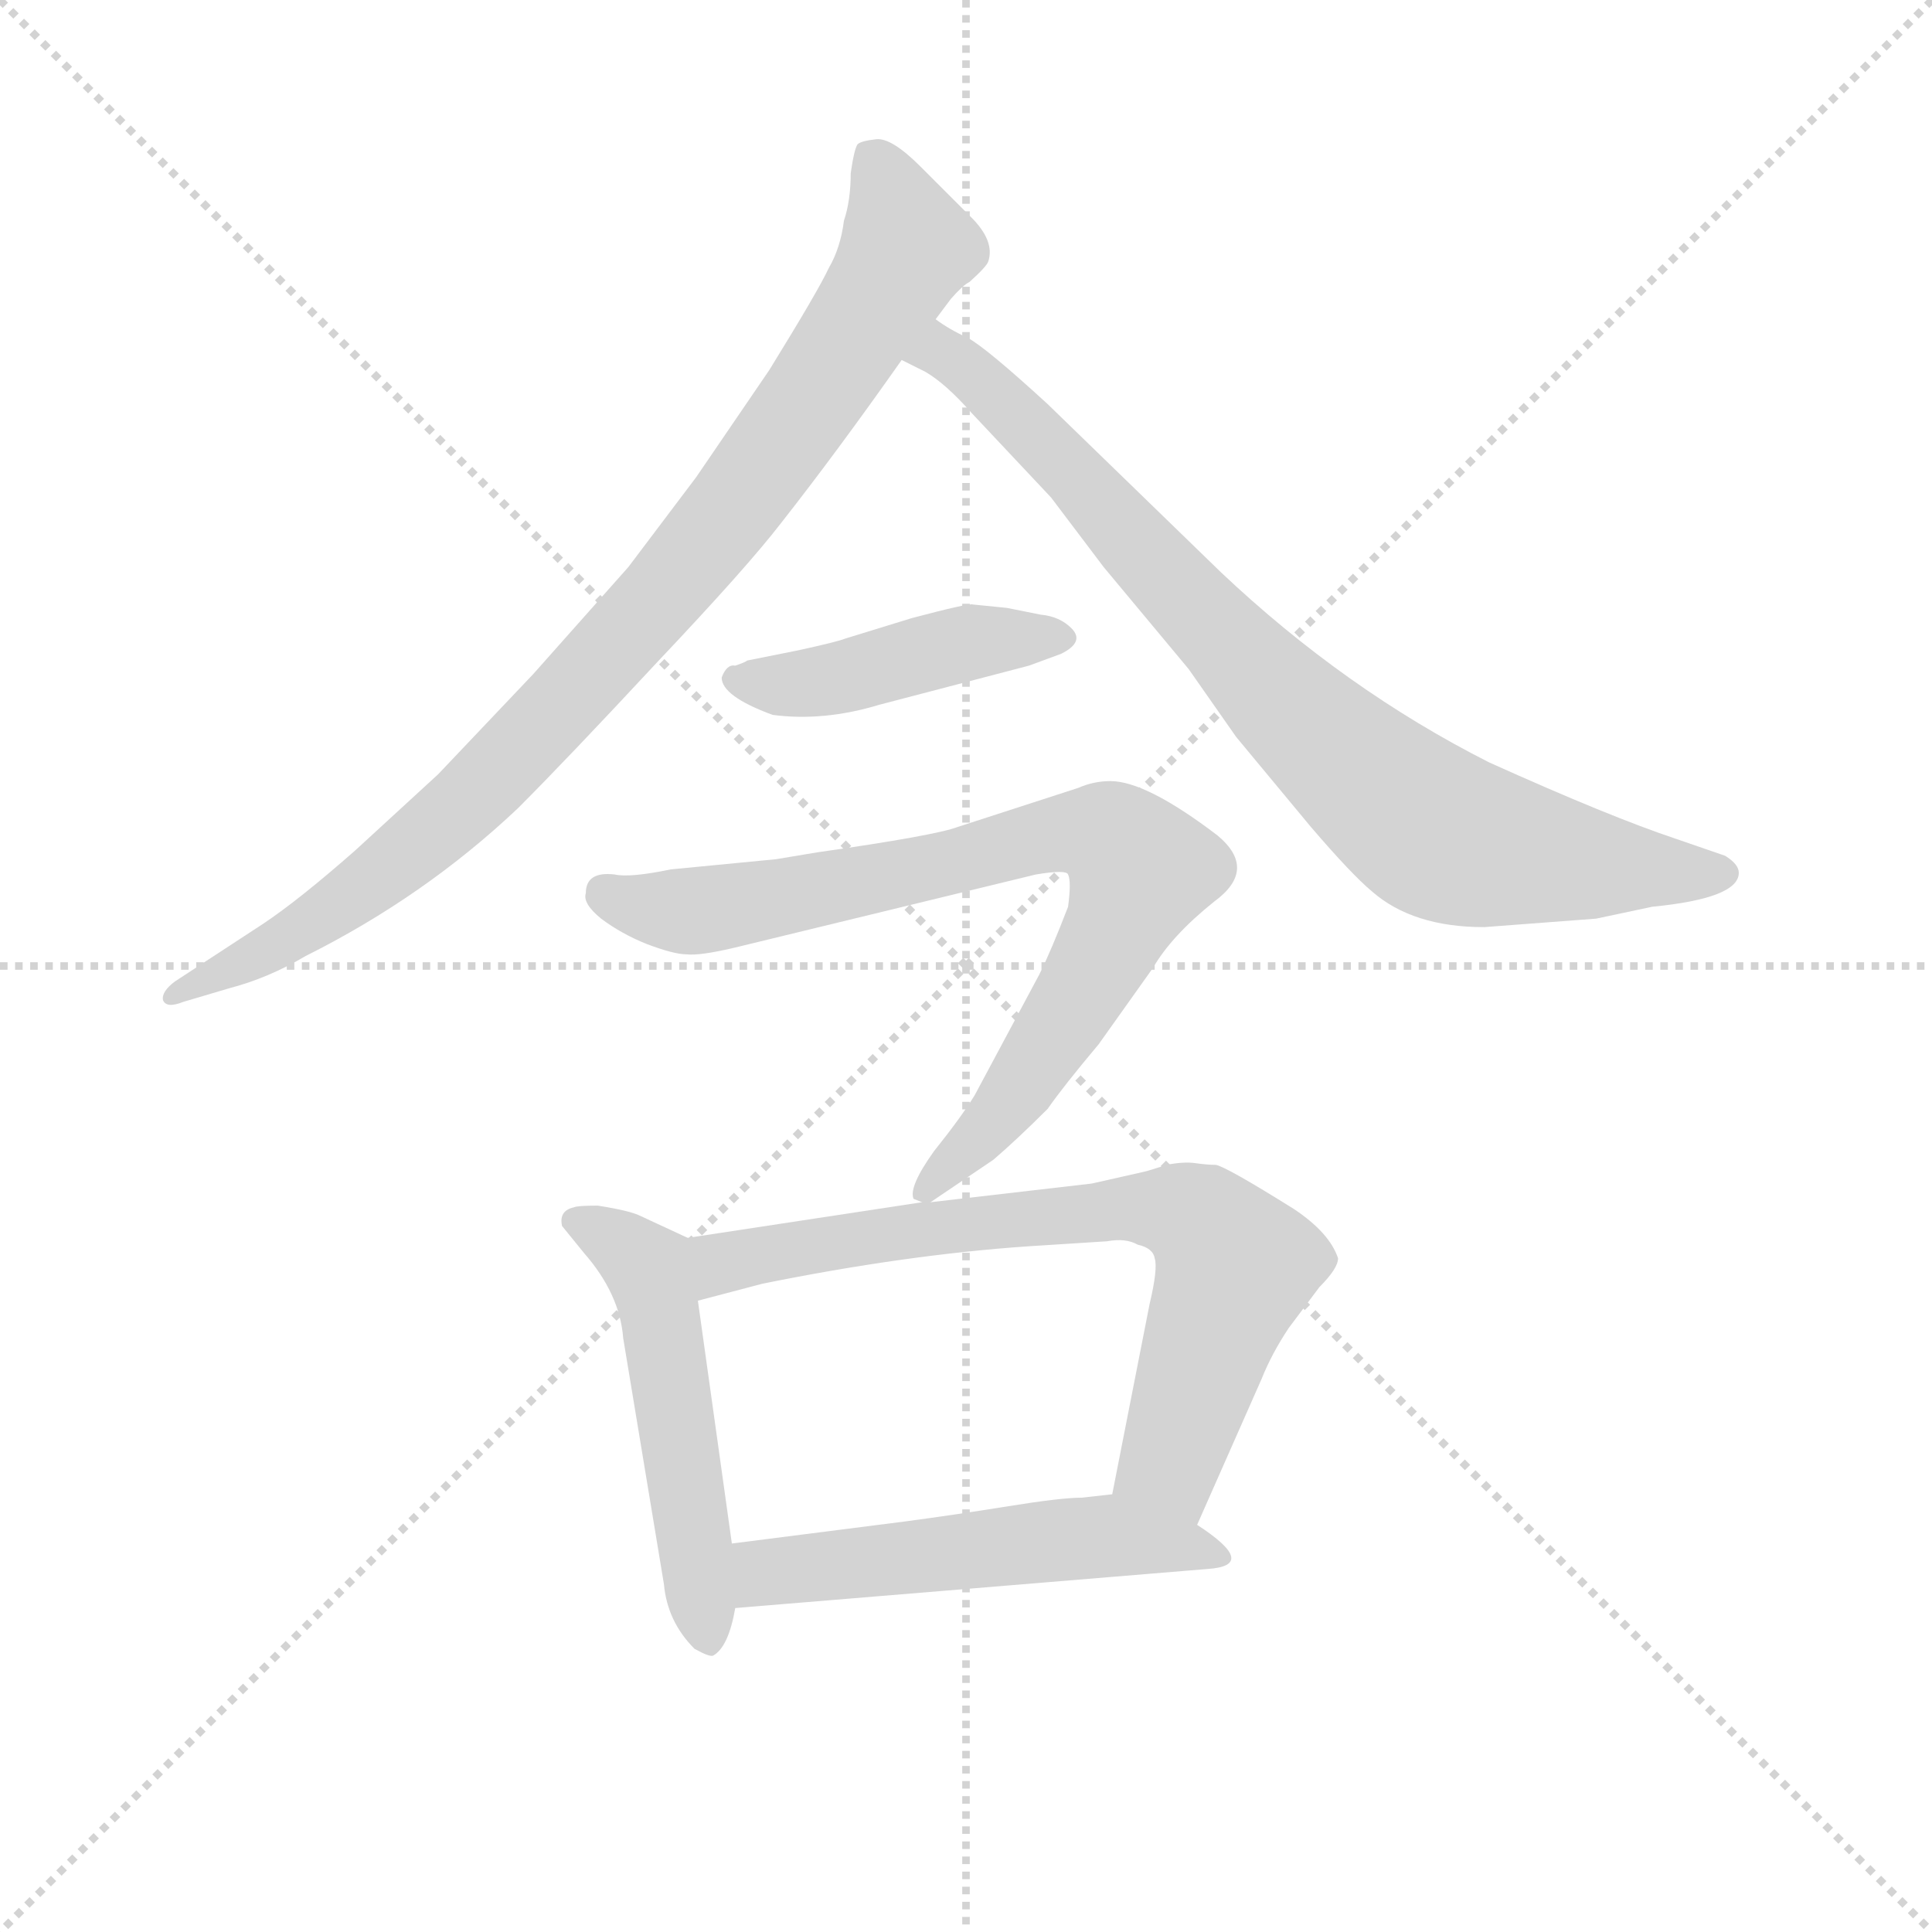<svg version="1.1" viewBox="0 0 1024 1024" xmlns="http://www.w3.org/2000/svg">
  <g stroke="lightgray" stroke-dasharray="1,1" stroke-width="1" transform="scale(4, 4)">
    <line x1="0" y1="0" x2="256" y2="256"></line>
    <line x1="256" y1="0" x2="0" y2="256"></line>
    <line x1="128" y1="0" x2="128" y2="256"></line>
    <line x1="0" y1="128" x2="256" y2="128"></line>
  </g>
  <g transform="scale(0.9, -0.9) translate(50, -830)">
    <style type="text/css">
      
        @keyframes keyframes0 {
          from {
            stroke: blue;
            stroke-dashoffset: 941;
            stroke-width: 128;
          }
          75% {
            animation-timing-function: step-end;
            stroke: blue;
            stroke-dashoffset: 0;
            stroke-width: 128;
          }
          to {
            stroke: black;
            stroke-width: 1024;
          }
        }
        #make-me-a-hanzi-animation-0 {
          animation: keyframes0 1.016s both;
          animation-delay: 0s;
          animation-timing-function: linear;
        }
      
        @keyframes keyframes1 {
          from {
            stroke: blue;
            stroke-dashoffset: 847;
            stroke-width: 128;
          }
          73% {
            animation-timing-function: step-end;
            stroke: blue;
            stroke-dashoffset: 0;
            stroke-width: 128;
          }
          to {
            stroke: black;
            stroke-width: 1024;
          }
        }
        #make-me-a-hanzi-animation-1 {
          animation: keyframes1 0.939s both;
          animation-delay: 1.016s;
          animation-timing-function: linear;
        }
      
        @keyframes keyframes2 {
          from {
            stroke: blue;
            stroke-dashoffset: 451;
            stroke-width: 128;
          }
          59% {
            animation-timing-function: step-end;
            stroke: blue;
            stroke-dashoffset: 0;
            stroke-width: 128;
          }
          to {
            stroke: black;
            stroke-width: 1024;
          }
        }
        #make-me-a-hanzi-animation-2 {
          animation: keyframes2 0.617s both;
          animation-delay: 1.955s;
          animation-timing-function: linear;
        }
      
        @keyframes keyframes3 {
          from {
            stroke: blue;
            stroke-dashoffset: 817;
            stroke-width: 128;
          }
          73% {
            animation-timing-function: step-end;
            stroke: blue;
            stroke-dashoffset: 0;
            stroke-width: 128;
          }
          to {
            stroke: black;
            stroke-width: 1024;
          }
        }
        #make-me-a-hanzi-animation-3 {
          animation: keyframes3 0.915s both;
          animation-delay: 2.572s;
          animation-timing-function: linear;
        }
      
        @keyframes keyframes4 {
          from {
            stroke: blue;
            stroke-dashoffset: 525;
            stroke-width: 128;
          }
          63% {
            animation-timing-function: step-end;
            stroke: blue;
            stroke-dashoffset: 0;
            stroke-width: 128;
          }
          to {
            stroke: black;
            stroke-width: 1024;
          }
        }
        #make-me-a-hanzi-animation-4 {
          animation: keyframes4 0.677s both;
          animation-delay: 3.487s;
          animation-timing-function: linear;
        }
      
        @keyframes keyframes5 {
          from {
            stroke: blue;
            stroke-dashoffset: 742;
            stroke-width: 128;
          }
          71% {
            animation-timing-function: step-end;
            stroke: blue;
            stroke-dashoffset: 0;
            stroke-width: 128;
          }
          to {
            stroke: black;
            stroke-width: 1024;
          }
        }
        #make-me-a-hanzi-animation-5 {
          animation: keyframes5 0.854s both;
          animation-delay: 4.164s;
          animation-timing-function: linear;
        }
      
        @keyframes keyframes6 {
          from {
            stroke: blue;
            stroke-dashoffset: 535;
            stroke-width: 128;
          }
          64% {
            animation-timing-function: step-end;
            stroke: blue;
            stroke-dashoffset: 0;
            stroke-width: 128;
          }
          to {
            stroke: black;
            stroke-width: 1024;
          }
        }
        #make-me-a-hanzi-animation-6 {
          animation: keyframes6 0.685s both;
          animation-delay: 5.018s;
          animation-timing-function: linear;
        }
      
    </style>
    
      <path d="M 501 642 L 510 654 Q 517 662 521 664 Q 531 673 532 676 Q 536 688 522 702 L 492 732 Q 475 749 466 748 Q 457 747 455 745 Q 453 742 451 728 Q 451 712 447 700 Q 445 684 438 672 Q 432 659 403 612 L 360 549 L 320 496 L 264 433 L 208 374 L 159 329 Q 126 300 105 286 L 53 252 Q 45 246 46 241 Q 48 236 58 240 L 85 248 Q 108 254 130 267 Q 200 302 255 354 Q 284 383 337 440 Q 390 496 410 522 Q 443 564 481 618 L 501 642 Z" fill="lightgray"></path>
    
      <path d="M 824 284 L 890 289 L 923 296 Q 974 301 974 316 Q 974 321 966 326 L 937 336 Q 898 349 827 381 Q 742 424 669 493 L 567 592 Q 531 625 520 631 Q 509 636 501 642 C 475 657 454 632 481 618 L 495 611 Q 507 604 522 587 L 569 537 L 600 496 L 650 436 L 678 396 L 722 343 Q 746 315 758 305 Q 782 284 824 284 Z" fill="lightgray"></path>
    
      <path d="M 375 431 Q 375 420 405 409 Q 435 405 468 415 L 556 438 L 575 445 Q 589 452 581 460 Q 574 467 563 468 L 543 472 L 523 474 Q 521 475 487 466 L 448 454 Q 443 452 420 447 L 390 441 Q 389 440 383 438 Q 378 439 375 431 Z" fill="lightgray"></path>
    
      <path d="M 498 122 L 535 147 Q 549 159 567 177 Q 576 190 597 215 L 629 260 Q 640 279 665 299 Q 691 318 667 338 Q 625 370 604 370 Q 594 370 585 366 L 514 343 Q 501 338 431 328 L 407 324 L 345 318 Q 321 313 312 315 Q 295 317 295 304 Q 293 298 304 289 Q 316 280 331 274 Q 347 268 354 268 Q 362 267 383 272 L 560 315 Q 578 318 579 315 Q 581 311 579 296 Q 569 270 562 256 L 524 185 Q 516 172 500 152 Q 485 131 488 124 L 493 122 C 494 119 494 119 498 122 Z" fill="lightgray"></path>
    
      <path d="M 355 101 L 327 114 Q 321 117 302 120 Q 290 120 288 119 Q 279 117 281 108 L 294 92 Q 315 68 317 42 L 341 -103 Q 343 -125 359 -141 Q 368 -146 370 -145 Q 379 -140 383 -117 L 381 -79 L 361 64 C 357 94 356 101 355 101 Z" fill="lightgray"></path>
    
      <path d="M 624 140 L 593 133 L 498 122 L 493 122 L 355 101 C 325 96 332 56 361 64 L 399 74 Q 483 91 555 96 L 602 99 Q 613 101 620 97 Q 629 95 630 89 Q 632 83 627 62 L 605 -50 C 599 -79 643 -95 655 -68 L 693 18 Q 699 33 709 48 L 727 72 Q 738 83 738 89 Q 733 104 712 118 Q 672 143 666 144 Q 661 144 654 145 Q 647 146 637 144 Q 628 141 624 140 Z" fill="lightgray"></path>
    
      <path d="M 383 -117 L 661 -94 Q 692 -92 655 -68 L 605 -50 L 587 -52 Q 575 -52 544 -57 Q 513 -62 483 -66 L 381 -79 C 351 -83 353 -119 383 -117 Z" fill="lightgray"></path>
    
    
      <clipPath id="make-me-a-hanzi-clip-0">
        <path d="M 501 642 L 510 654 Q 517 662 521 664 Q 531 673 532 676 Q 536 688 522 702 L 492 732 Q 475 749 466 748 Q 457 747 455 745 Q 453 742 451 728 Q 451 712 447 700 Q 445 684 438 672 Q 432 659 403 612 L 360 549 L 320 496 L 264 433 L 208 374 L 159 329 Q 126 300 105 286 L 53 252 Q 45 246 46 241 Q 48 236 58 240 L 85 248 Q 108 254 130 267 Q 200 302 255 354 Q 284 383 337 440 Q 390 496 410 522 Q 443 564 481 618 L 501 642 Z"></path>
      </clipPath>
      <path clip-path="url(#make-me-a-hanzi-clip-0)" d="M 462 739 L 484 684 L 451 629 L 352 493 L 212 346 L 143 292 L 52 245" fill="none" id="make-me-a-hanzi-animation-0" stroke-dasharray="813 1626" stroke-linecap="round"></path>
    
      <clipPath id="make-me-a-hanzi-clip-1">
        <path d="M 824 284 L 890 289 L 923 296 Q 974 301 974 316 Q 974 321 966 326 L 937 336 Q 898 349 827 381 Q 742 424 669 493 L 567 592 Q 531 625 520 631 Q 509 636 501 642 C 475 657 454 632 481 618 L 495 611 Q 507 604 522 587 L 569 537 L 600 496 L 650 436 L 678 396 L 722 343 Q 746 315 758 305 Q 782 284 824 284 Z"></path>
      </clipPath>
      <path clip-path="url(#make-me-a-hanzi-clip-1)" d="M 491 620 L 504 623 L 534 601 L 693 429 L 788 345 L 827 330 L 932 315 L 964 316" fill="none" id="make-me-a-hanzi-animation-1" stroke-dasharray="719 1438" stroke-linecap="round"></path>
    
      <clipPath id="make-me-a-hanzi-clip-2">
        <path d="M 375 431 Q 375 420 405 409 Q 435 405 468 415 L 556 438 L 575 445 Q 589 452 581 460 Q 574 467 563 468 L 543 472 L 523 474 Q 521 475 487 466 L 448 454 Q 443 452 420 447 L 390 441 Q 389 440 383 438 Q 378 439 375 431 Z"></path>
      </clipPath>
      <path clip-path="url(#make-me-a-hanzi-clip-2)" d="M 383 430 L 427 427 L 523 452 L 575 454" fill="none" id="make-me-a-hanzi-animation-2" stroke-dasharray="323 646" stroke-linecap="round"></path>
    
      <clipPath id="make-me-a-hanzi-clip-3">
        <path d="M 498 122 L 535 147 Q 549 159 567 177 Q 576 190 597 215 L 629 260 Q 640 279 665 299 Q 691 318 667 338 Q 625 370 604 370 Q 594 370 585 366 L 514 343 Q 501 338 431 328 L 407 324 L 345 318 Q 321 313 312 315 Q 295 317 295 304 Q 293 298 304 289 Q 316 280 331 274 Q 347 268 354 268 Q 362 267 383 272 L 560 315 Q 578 318 579 315 Q 581 311 579 296 Q 569 270 562 256 L 524 185 Q 516 172 500 152 Q 485 131 488 124 L 493 122 C 494 119 494 119 498 122 Z"></path>
      </clipPath>
      <path clip-path="url(#make-me-a-hanzi-clip-3)" d="M 307 304 L 332 295 L 371 295 L 504 320 L 570 339 L 602 338 L 614 329 L 622 318 L 588 247 L 548 185 L 493 129" fill="none" id="make-me-a-hanzi-animation-3" stroke-dasharray="689 1378" stroke-linecap="round"></path>
    
      <clipPath id="make-me-a-hanzi-clip-4">
        <path d="M 355 101 L 327 114 Q 321 117 302 120 Q 290 120 288 119 Q 279 117 281 108 L 294 92 Q 315 68 317 42 L 341 -103 Q 343 -125 359 -141 Q 368 -146 370 -145 Q 379 -140 383 -117 L 381 -79 L 361 64 C 357 94 356 101 355 101 Z"></path>
      </clipPath>
      <path clip-path="url(#make-me-a-hanzi-clip-4)" d="M 291 109 L 307 103 L 333 79 L 367 -135" fill="none" id="make-me-a-hanzi-animation-4" stroke-dasharray="397 794" stroke-linecap="round"></path>
    
      <clipPath id="make-me-a-hanzi-clip-5">
        <path d="M 624 140 L 593 133 L 498 122 L 493 122 L 355 101 C 325 96 332 56 361 64 L 399 74 Q 483 91 555 96 L 602 99 Q 613 101 620 97 Q 629 95 630 89 Q 632 83 627 62 L 605 -50 C 599 -79 643 -95 655 -68 L 693 18 Q 699 33 709 48 L 727 72 Q 738 83 738 89 Q 733 104 712 118 Q 672 143 666 144 Q 661 144 654 145 Q 647 146 637 144 Q 628 141 624 140 Z"></path>
      </clipPath>
      <path clip-path="url(#make-me-a-hanzi-clip-5)" d="M 366 71 L 381 88 L 488 106 L 606 118 L 649 114 L 668 100 L 677 82 L 639 -31 L 652 -58" fill="none" id="make-me-a-hanzi-animation-5" stroke-dasharray="614 1228" stroke-linecap="round"></path>
    
      <clipPath id="make-me-a-hanzi-clip-6">
        <path d="M 383 -117 L 661 -94 Q 692 -92 655 -68 L 605 -50 L 587 -52 Q 575 -52 544 -57 Q 513 -62 483 -66 L 381 -79 C 351 -83 353 -119 383 -117 Z"></path>
      </clipPath>
      <path clip-path="url(#make-me-a-hanzi-clip-6)" d="M 390 -110 L 405 -96 L 557 -78 L 662 -80" fill="none" id="make-me-a-hanzi-animation-6" stroke-dasharray="407 814" stroke-linecap="round"></path>
    
  </g>
</svg>